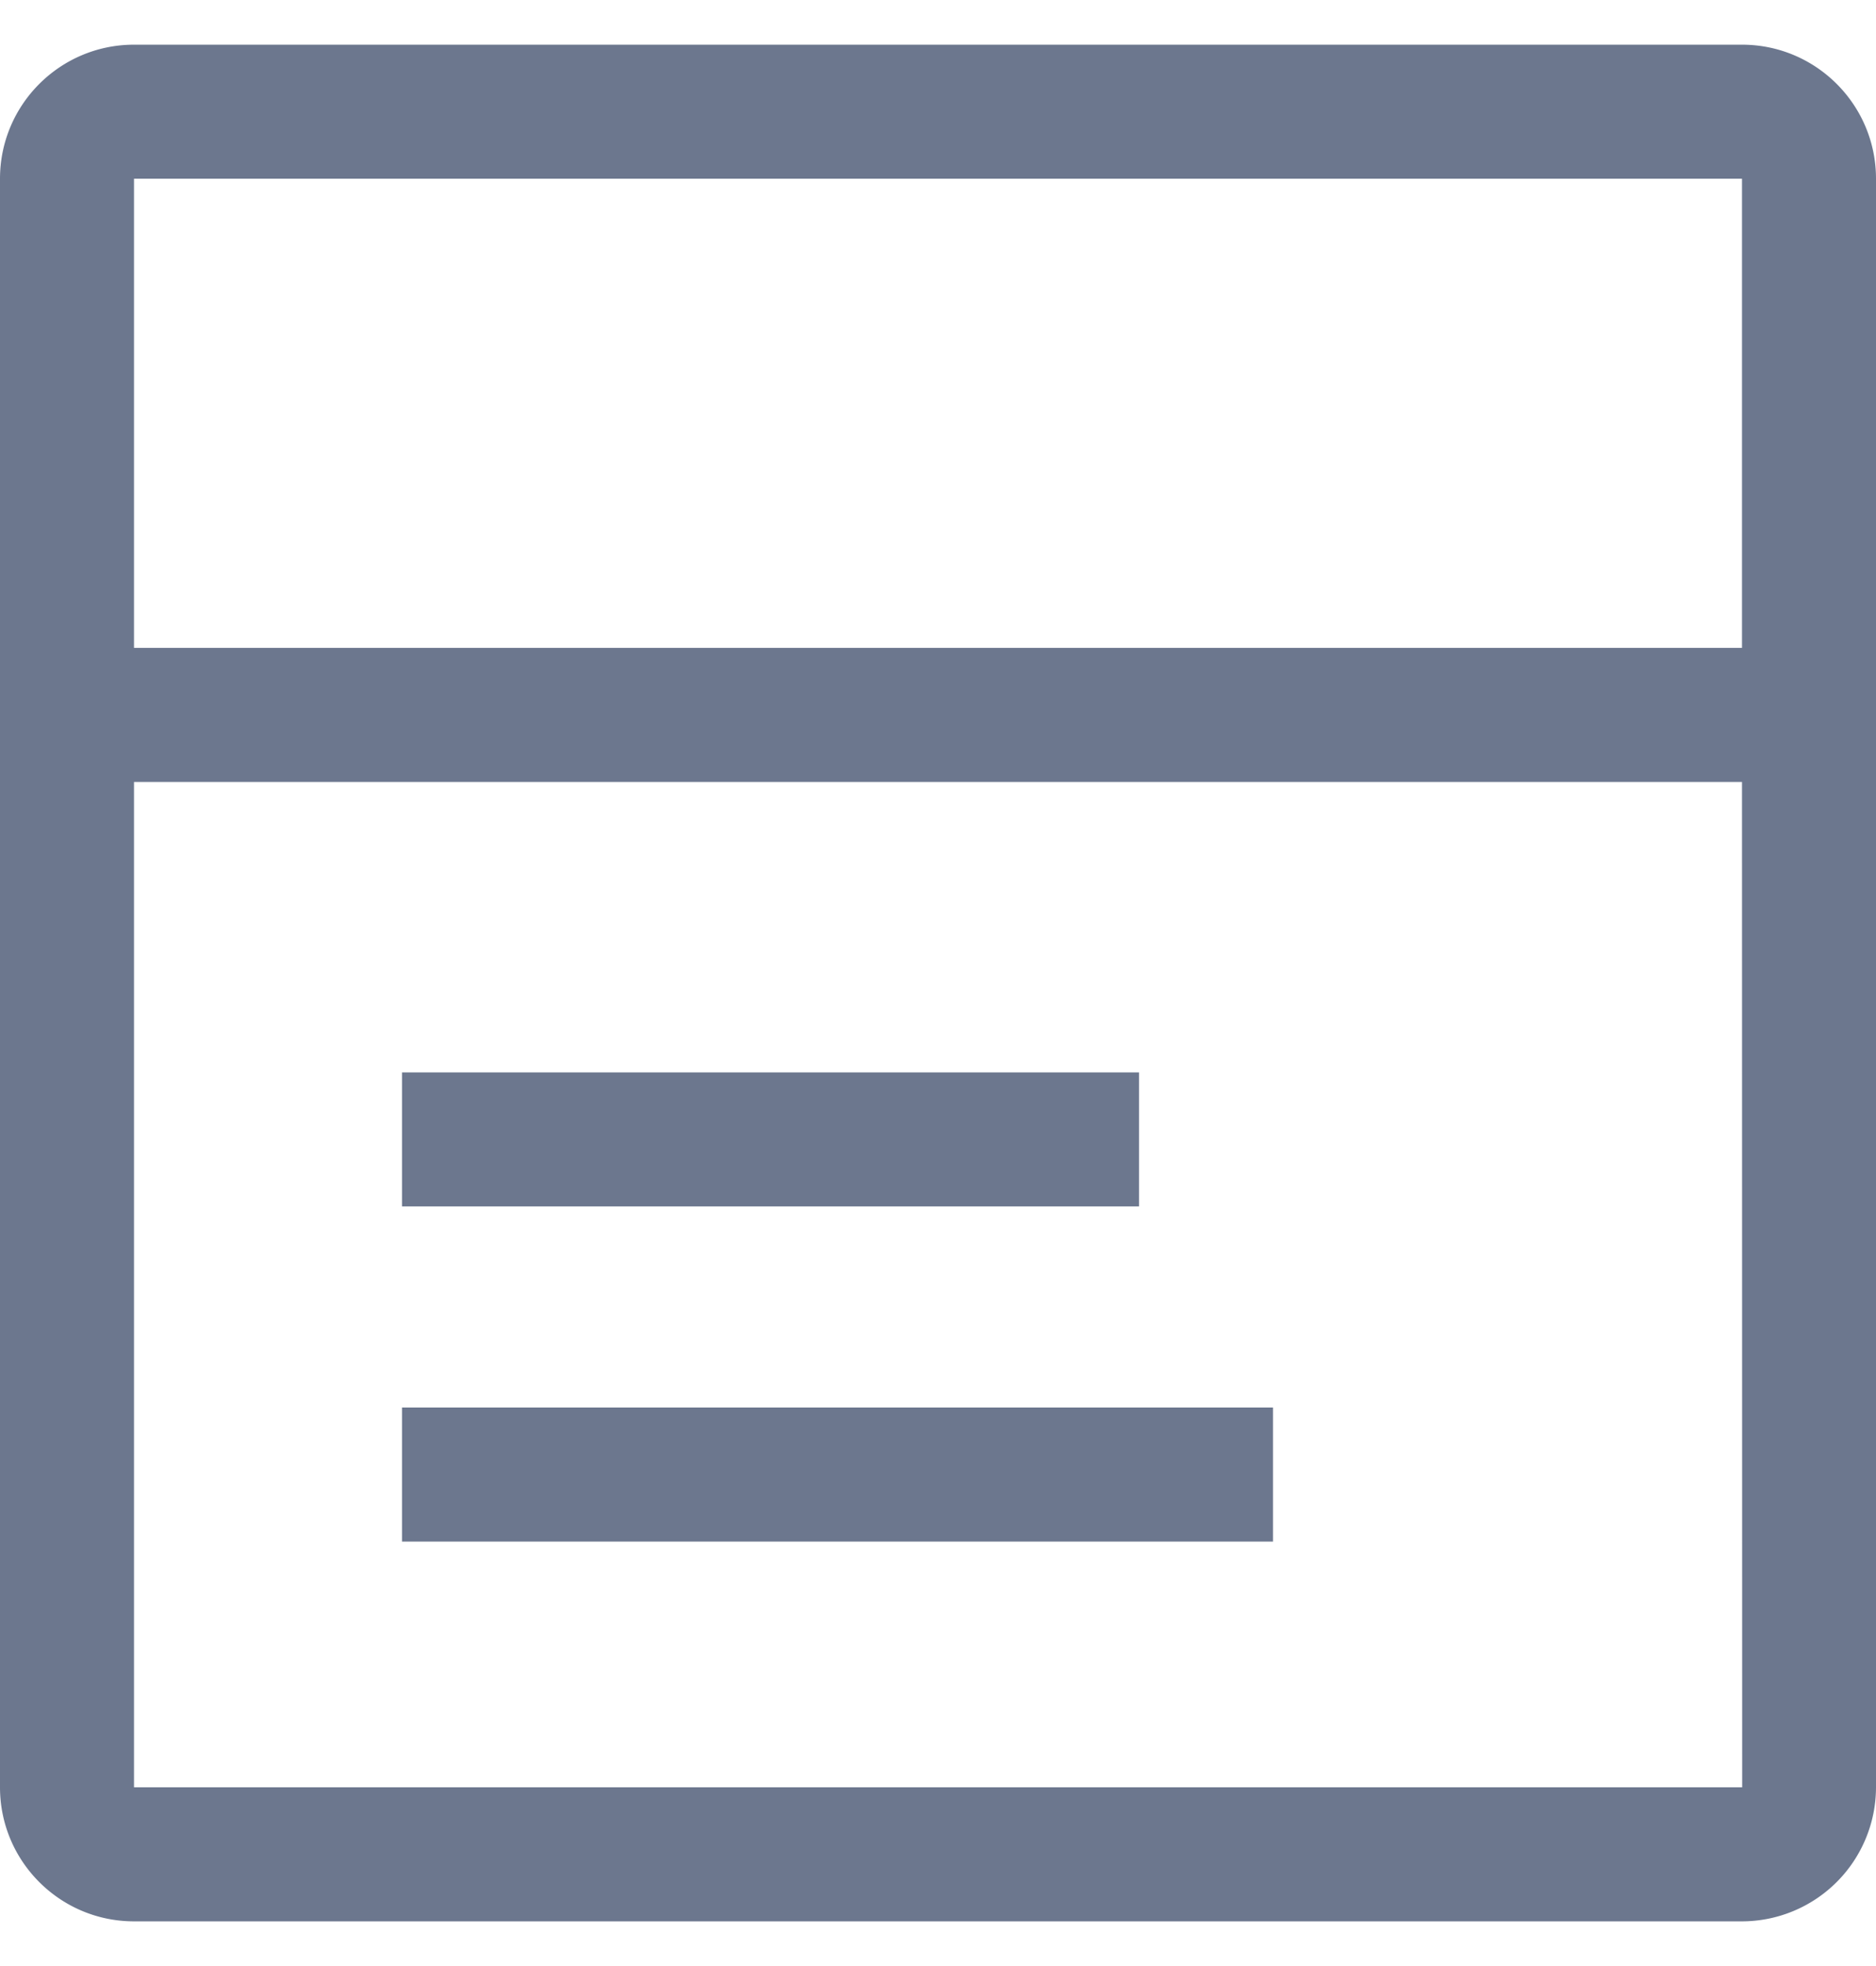 <svg xmlns="http://www.w3.org/2000/svg" viewBox="0 0 21 22"><path d="M19.5.5h-18C.672.5 0 1.172 0 2v18c0 .828.672 1.5 1.5 1.5h18A1.502 1.502 0 0 0 21 20V2c0-.828-.672-1.5-1.5-1.5zM4.5 12h8.25v1.5H4.5V12zm0 3.75h9.75v1.5H4.5v-1.5zm15-8.5h-18V2h18v5.25zM1.5 20V8.75h18L19.502 20H1.5z" fill="#6C778E" fill-rule="evenodd"/></svg>
